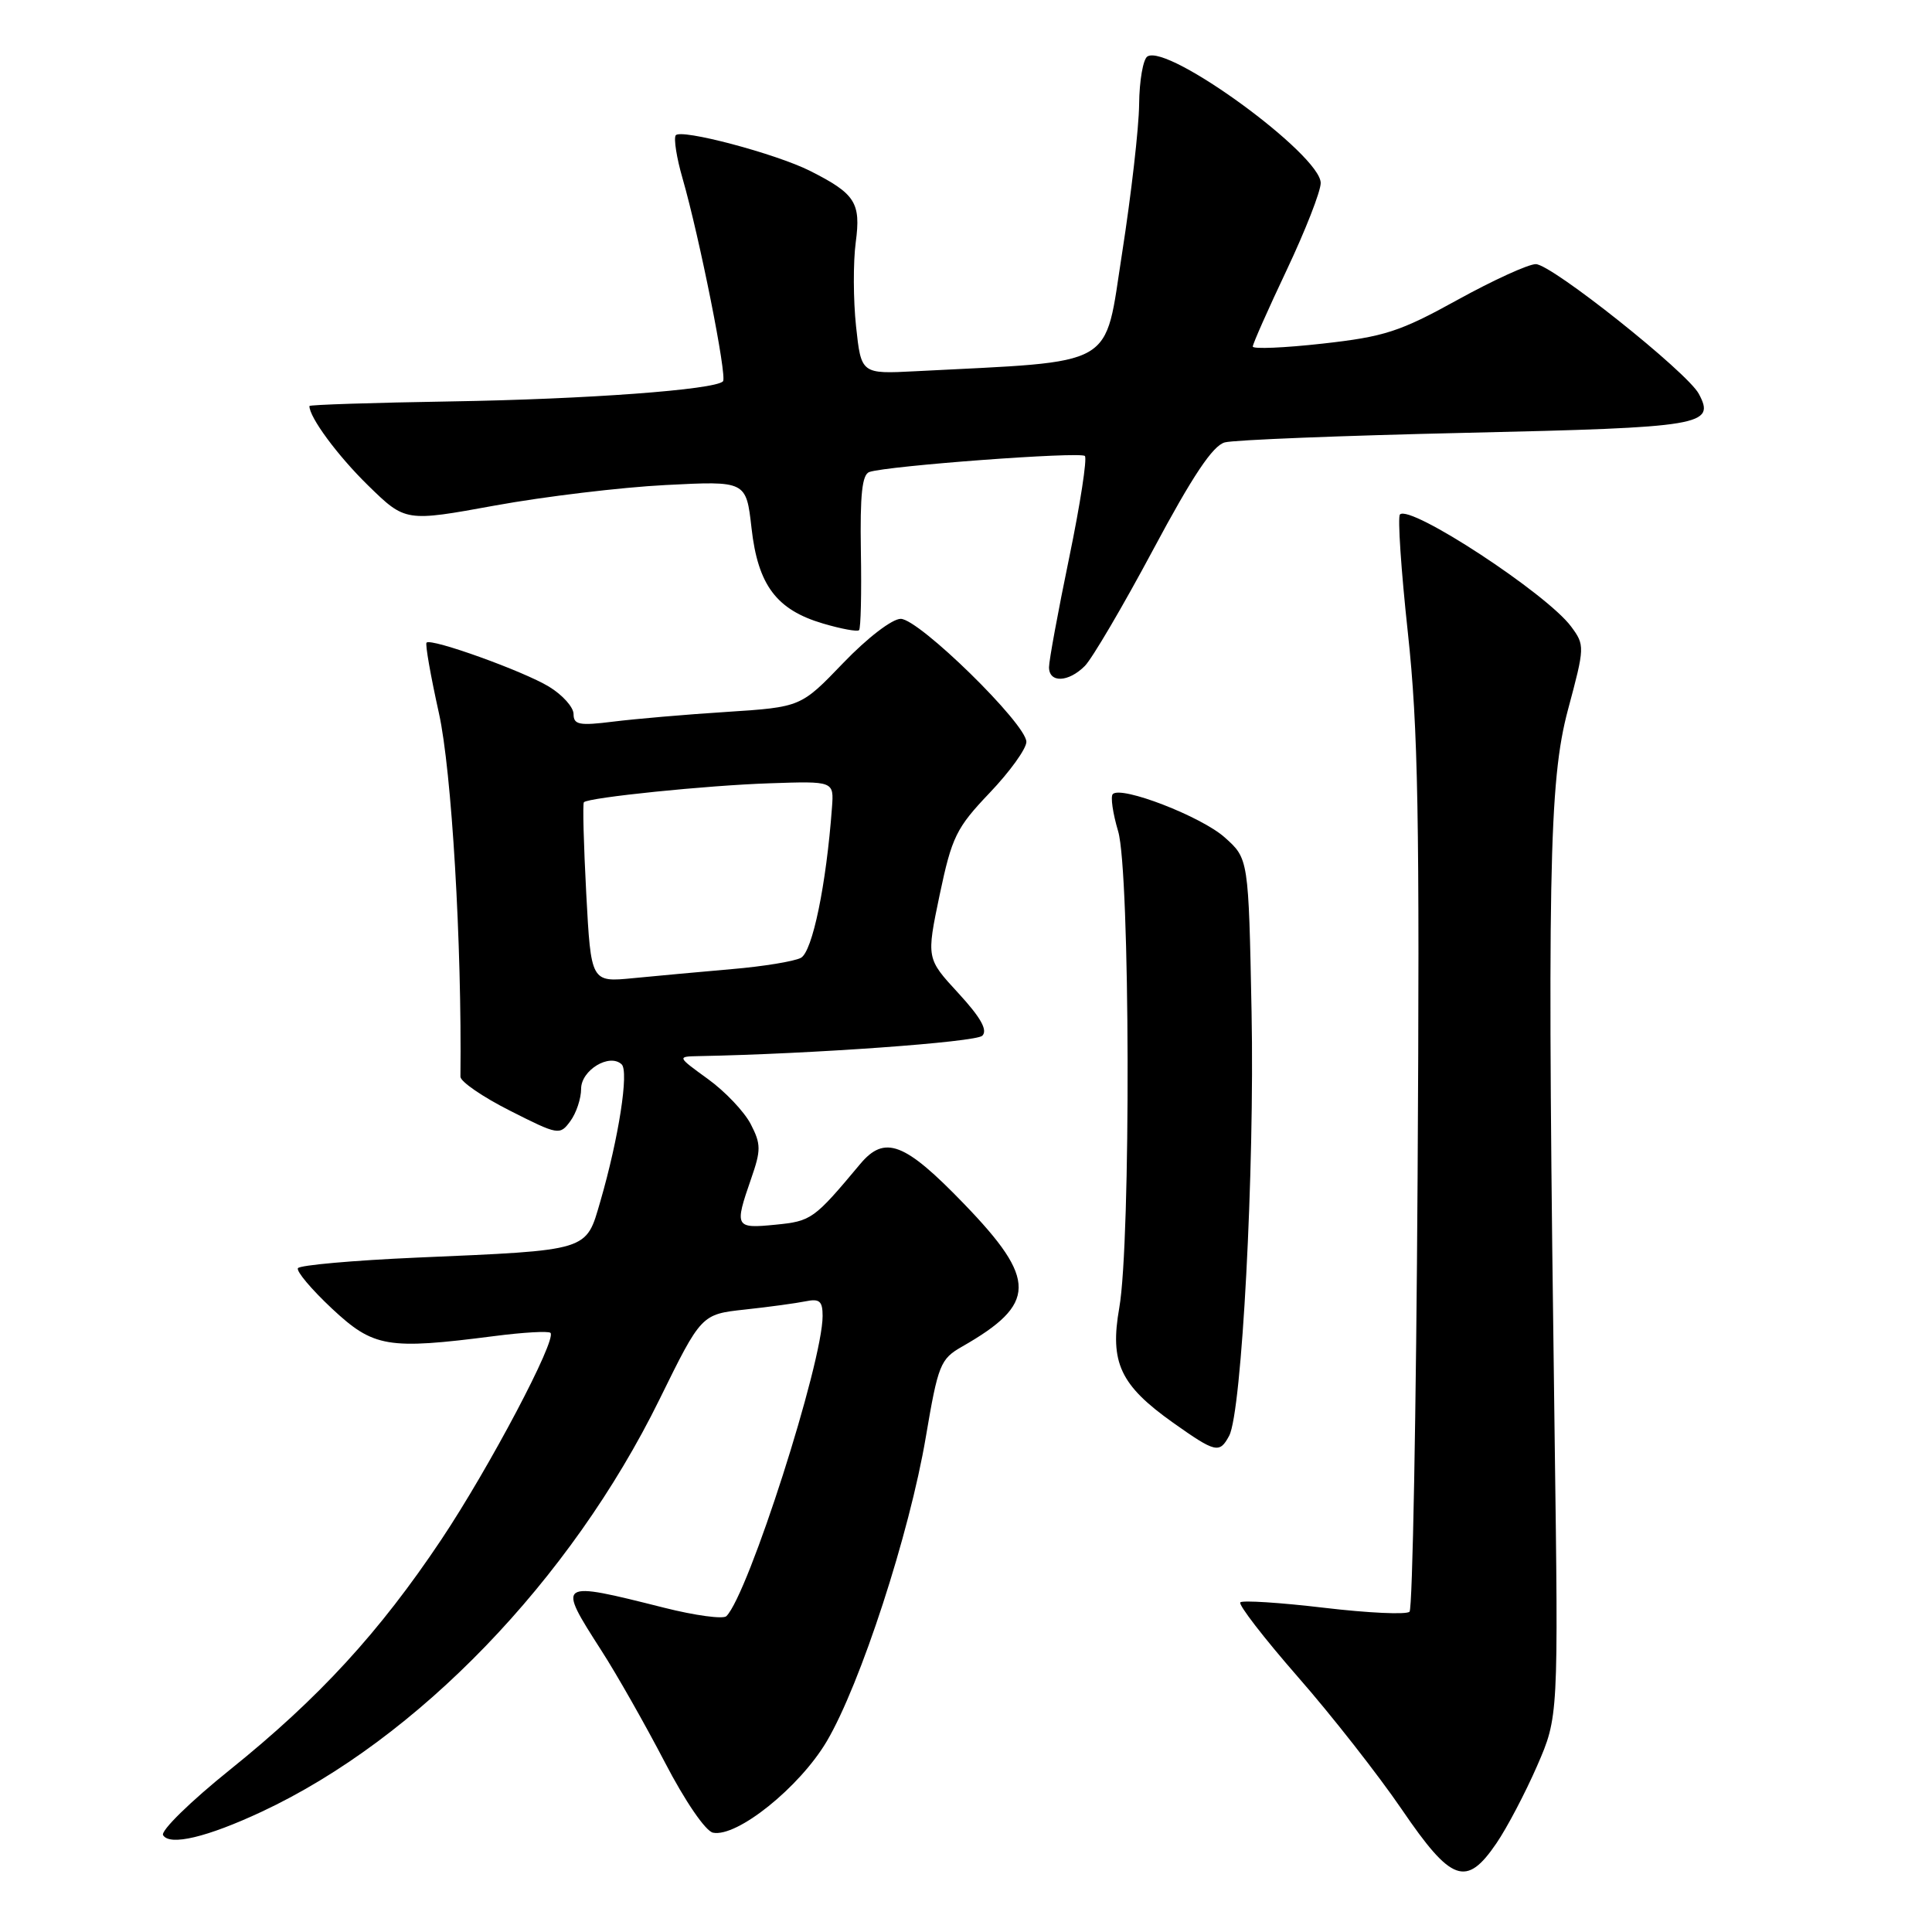 <?xml version="1.0" encoding="UTF-8" standalone="no"?>
<!DOCTYPE svg PUBLIC "-//W3C//DTD SVG 1.1//EN" "http://www.w3.org/Graphics/SVG/1.1/DTD/svg11.dtd" >
<svg xmlns="http://www.w3.org/2000/svg" xmlns:xlink="http://www.w3.org/1999/xlink" version="1.1" viewBox="0 0 256 256">
 <g >
 <path fill="currentColor"
d=" M 198.28 244.25 C 199.69 242.19 202.11 237.57 203.67 234.00 C 206.50 227.50 206.50 227.50 206.00 190.50 C 204.99 115.93 205.22 103.55 207.77 94.02 C 210.00 85.71 210.01 85.49 208.18 83.02 C 204.94 78.65 186.86 66.81 185.50 68.17 C 185.18 68.49 185.65 75.54 186.55 83.84 C 187.91 96.44 188.13 108.28 187.84 155.88 C 187.65 187.20 187.17 213.16 186.77 213.56 C 186.37 213.97 181.28 213.73 175.46 213.04 C 169.64 212.35 164.64 212.03 164.35 212.32 C 164.05 212.61 167.48 217.05 171.96 222.18 C 176.45 227.30 182.64 235.21 185.74 239.75 C 192.32 249.41 194.29 250.11 198.28 244.25 Z  M 34.68 240.06 C 55.32 230.41 75.60 209.39 87.38 185.44 C 92.93 174.15 92.93 174.15 98.72 173.52 C 101.90 173.18 105.51 172.68 106.75 172.43 C 108.59 172.05 109.00 172.40 109.00 174.37 C 109.00 180.56 99.17 211.23 96.25 214.15 C 95.83 214.57 92.11 214.07 87.99 213.03 C 73.80 209.46 73.77 209.48 79.69 218.71 C 81.74 221.89 85.51 228.55 88.09 233.50 C 90.77 238.67 93.50 242.65 94.48 242.84 C 97.66 243.48 105.93 236.84 109.54 230.75 C 114.00 223.21 120.52 203.20 122.68 190.39 C 124.30 180.84 124.60 180.08 127.45 178.45 C 137.41 172.77 137.46 169.59 127.74 159.52 C 119.87 151.36 117.23 150.35 113.97 154.25 C 107.85 161.57 107.52 161.81 102.75 162.28 C 97.40 162.81 97.30 162.61 99.52 156.21 C 100.85 152.39 100.85 151.61 99.47 148.94 C 98.62 147.30 96.08 144.62 93.81 142.98 C 89.70 140.00 89.70 140.00 92.60 139.94 C 107.53 139.66 129.31 138.09 130.16 137.24 C 130.90 136.50 129.95 134.82 126.98 131.59 C 122.75 127.00 122.75 127.00 124.51 118.57 C 126.13 110.88 126.71 109.70 131.14 105.05 C 133.81 102.25 136.00 99.21 136.00 98.30 C 136.00 95.93 121.77 82.00 119.35 82.00 C 118.21 82.00 114.92 84.53 111.73 87.85 C 106.12 93.69 106.12 93.69 96.31 94.33 C 90.91 94.67 84.14 95.26 81.25 95.62 C 76.77 96.18 76.00 96.04 76.00 94.62 C 76.00 93.71 74.54 92.08 72.75 90.99 C 69.37 88.93 57.14 84.53 56.52 85.15 C 56.32 85.34 57.06 89.55 58.16 94.50 C 59.85 102.12 61.21 125.08 61.01 142.67 C 61.01 143.32 63.96 145.35 67.57 147.17 C 73.99 150.42 74.18 150.45 75.57 148.56 C 76.36 147.49 77.00 145.56 77.00 144.28 C 77.00 141.80 80.76 139.52 82.37 141.03 C 83.36 141.95 81.98 150.81 79.55 159.18 C 77.61 165.84 78.27 165.64 55.21 166.64 C 46.80 167.01 39.72 167.64 39.48 168.04 C 39.23 168.43 41.26 170.84 43.97 173.38 C 49.50 178.55 51.33 178.86 65.48 177.04 C 69.33 176.54 72.68 176.35 72.94 176.61 C 73.81 177.48 64.86 194.44 58.48 204.00 C 50.28 216.28 42.26 225.02 30.47 234.50 C 25.24 238.70 21.26 242.60 21.61 243.17 C 22.50 244.62 27.43 243.45 34.68 240.06 Z  M 162.87 190.25 C 164.55 187.11 166.25 154.95 165.84 134.13 C 165.44 113.78 165.44 113.78 162.28 110.96 C 159.18 108.19 148.58 104.09 147.45 105.22 C 147.13 105.54 147.45 107.76 148.16 110.15 C 149.75 115.49 149.86 164.48 148.31 173.29 C 147.03 180.55 148.43 183.54 155.43 188.51 C 161.08 192.51 161.59 192.63 162.87 190.25 Z  M 143.75 88.24 C 144.71 87.27 148.78 80.35 152.79 72.85 C 158.04 63.03 160.70 59.05 162.29 58.62 C 163.50 58.29 177.89 57.72 194.26 57.35 C 225.68 56.64 227.33 56.36 225.10 52.18 C 223.55 49.30 205.59 35.00 203.50 35.00 C 202.51 35.00 197.83 37.14 193.10 39.75 C 185.50 43.95 183.43 44.62 175.25 45.53 C 170.16 46.10 166.00 46.27 166.00 45.92 C 166.00 45.56 168.03 40.99 170.50 35.77 C 172.97 30.54 175.00 25.36 175.00 24.25 C 175.00 20.52 154.80 5.77 152.04 7.48 C 151.47 7.83 150.97 10.68 150.94 13.81 C 150.91 16.94 149.89 25.80 148.69 33.50 C 146.26 48.99 148.36 47.79 121.31 49.19 C 114.11 49.56 114.11 49.56 113.43 43.23 C 113.06 39.75 113.04 34.75 113.39 32.11 C 114.09 26.86 113.34 25.68 107.37 22.66 C 102.82 20.36 90.12 17.00 89.53 17.94 C 89.26 18.39 89.66 20.95 90.44 23.63 C 92.70 31.49 96.38 49.95 95.80 50.53 C 94.69 51.65 77.72 52.90 59.75 53.19 C 49.44 53.36 41.01 53.63 41.00 53.80 C 40.98 55.29 44.74 60.38 48.78 64.33 C 53.72 69.15 53.72 69.15 65.61 66.98 C 72.15 65.79 82.31 64.57 88.18 64.27 C 98.87 63.72 98.87 63.72 99.58 69.97 C 100.43 77.53 102.88 80.80 109.05 82.62 C 111.45 83.33 113.61 83.73 113.83 83.50 C 114.06 83.27 114.17 78.56 114.07 73.03 C 113.95 65.55 114.23 62.86 115.20 62.54 C 117.62 61.72 143.16 59.82 143.75 60.42 C 144.07 60.74 143.14 66.81 141.67 73.91 C 140.20 81.01 139.00 87.53 139.00 88.41 C 139.00 90.52 141.57 90.43 143.75 88.24 Z  M 77.68 118.39 C 77.34 111.91 77.19 106.47 77.37 106.30 C 78.00 105.67 93.71 104.06 102.00 103.79 C 110.50 103.50 110.50 103.50 110.24 107.00 C 109.49 117.23 107.65 126.11 106.12 126.92 C 105.23 127.39 101.12 128.06 97.00 128.41 C 92.88 128.77 86.98 129.31 83.91 129.61 C 78.31 130.16 78.31 130.16 77.68 118.39 Z "/>
</g>
</svg>